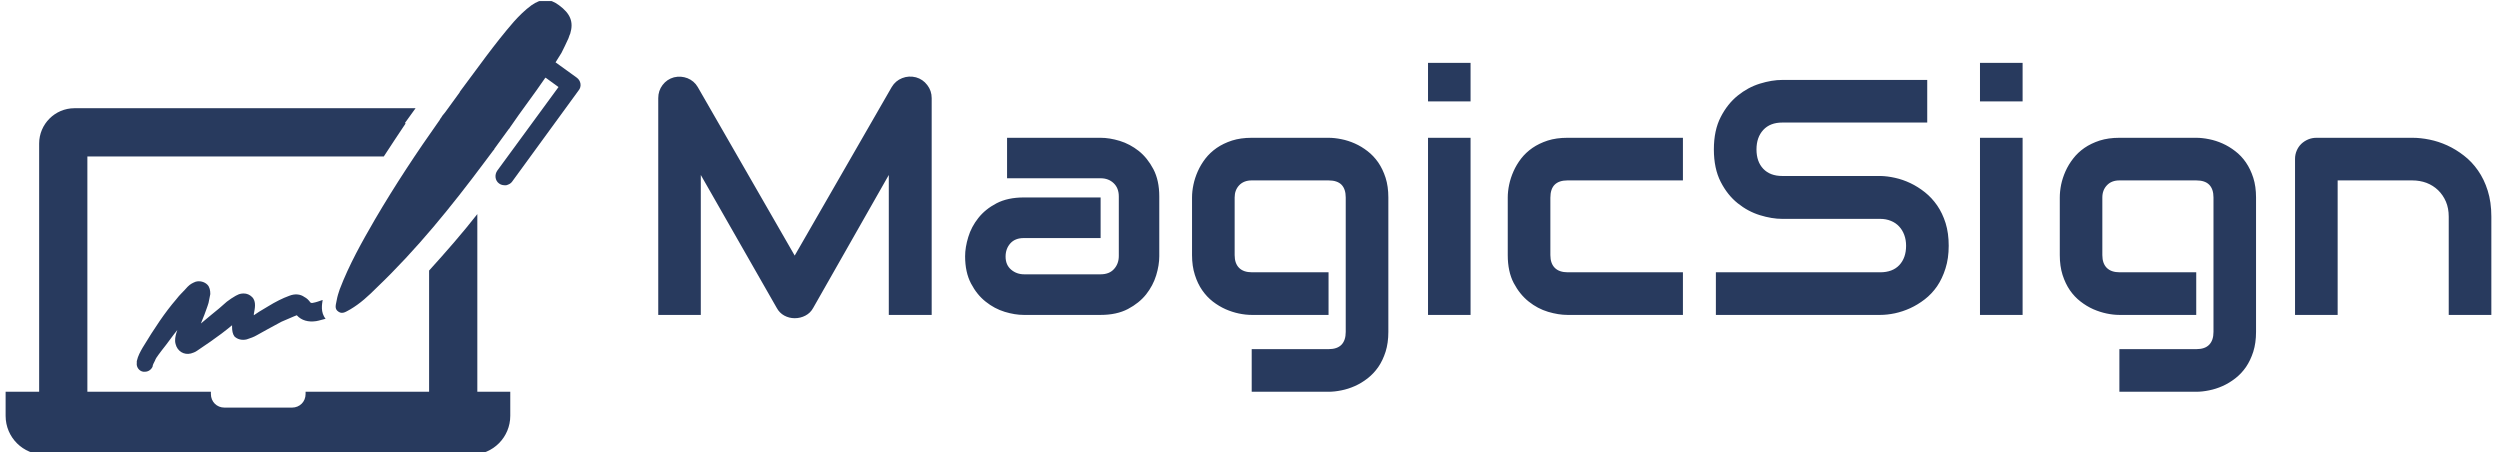 <svg xmlns="http://www.w3.org/2000/svg" version="1.1" xmlns:xlink="http://www.w3.org/1999/xlink" xmlns:svgjs="http://svgjs.dev/svgjs" width="1000" height="181" viewBox="0 0 1000 181"><g transform="matrix(1,0,0,1,-0.606,0.431)"><svg viewBox="0 0 396 72" data-background-color="#ffffff" preserveAspectRatio="xMidYMid meet" height="181" width="1000" xmlns="http://www.w3.org/2000/svg" xmlns:xlink="http://www.w3.org/1999/xlink"><g id="tight-bounds" transform="matrix(1,0,0,1,0.24,-0.172)"><svg viewBox="0 0 395.52 72.343" height="72.343" width="395.52"><g><svg viewBox="0 0 536.336 98.099" height="72.343" width="395.52"><g transform="matrix(1,0,0,1,140.816,13.558)"><svg viewBox="0 0 395.52 70.984" height="70.984" width="395.52"><g id="textblocktransform"><svg viewBox="0 0 395.52 70.984" height="70.984" width="395.52" id="textblock"><g><svg viewBox="0 0 395.52 70.984" height="70.984" width="395.52"><g transform="matrix(1,0,0,1,0,0)"><svg width="395.52" viewBox="3.69 -37.55 273.12 49" height="70.984" data-palette-color="#283a5e"><g class="wordmark-text-0" data-fill-palette-color="primary" id="text-0"><path d="M44.43-32.3L44.43 0 38.04 0 38.04-20.85 26.78-1.05Q26.37-0.29 25.62 0.1 24.88 0.49 24.02 0.49L24.02 0.49Q23.19 0.49 22.47 0.1 21.75-0.29 21.34-1.05L21.34-1.05 10.03-20.85 10.03 0 3.69 0 3.69-32.3Q3.69-33.4 4.33-34.25 4.98-35.11 6.03-35.4L6.03-35.4Q6.54-35.52 7.06-35.49 7.57-35.45 8.04-35.27 8.52-35.08 8.91-34.75 9.3-34.42 9.57-33.96L9.57-33.96 24.02-8.84 38.48-33.96Q39.04-34.89 40.03-35.28 41.02-35.67 42.09-35.4L42.09-35.4Q43.12-35.11 43.77-34.25 44.43-33.4 44.43-32.3L44.43-32.3ZM78.34-17.65L78.34-8.74Q78.34-7.42 77.88-5.9 77.41-4.37 76.38-3.06 75.34-1.76 73.67-0.88 71.99 0 69.6 0L69.6 0 58.15 0Q56.83 0 55.31-0.46 53.78-0.93 52.48-1.97 51.17-3 50.29-4.68 49.41-6.35 49.41-8.74L49.41-8.74Q49.41-10.06 49.88-11.6 50.34-13.13 51.38-14.44 52.41-15.75 54.09-16.63 55.76-17.5 58.15-17.5L58.15-17.5 69.6-17.5 69.6-11.45 58.15-11.45Q56.86-11.45 56.15-10.66 55.44-9.86 55.44-8.69L55.44-8.69Q55.44-7.45 56.26-6.75 57.08-6.05 58.2-6.05L58.2-6.05 69.6-6.05Q70.9-6.05 71.6-6.84 72.31-7.62 72.31-8.79L72.31-8.79 72.31-17.65Q72.31-18.9 71.54-19.63 70.77-20.36 69.6-20.36L69.6-20.36 55.66-20.36 55.66-26.39 69.6-26.39Q70.92-26.39 72.45-25.93 73.97-25.46 75.28-24.43 76.58-23.39 77.46-21.72 78.34-20.04 78.34-17.65L78.34-17.65ZM112.47-17.5L112.47 2.54Q112.47 4.17 112.06 5.48 111.64 6.79 110.96 7.78 110.27 8.76 109.37 9.46 108.47 10.16 107.48 10.6 106.49 11.04 105.48 11.24 104.46 11.45 103.56 11.45L103.56 11.45 92.11 11.45 92.11 5.1 103.56 5.1Q104.85 5.1 105.49 4.44 106.12 3.78 106.12 2.54L106.12 2.54 106.12-17.5Q106.12-18.75 105.49-19.4 104.85-20.04 103.56-20.04L103.56-20.04 92.11-20.04Q90.94-20.04 90.25-19.32 89.57-18.6 89.57-17.5L89.57-17.5 89.57-8.91Q89.57-7.67 90.23-7.01 90.89-6.35 92.16-6.35L92.16-6.35 103.56-6.35 103.56 0 92.11 0Q91.21 0 90.2-0.21 89.2-0.42 88.22-0.85 87.23-1.29 86.32-1.99 85.42-2.69 84.74-3.67 84.05-4.66 83.64-5.97 83.22-7.28 83.22-8.91L83.22-8.91 83.22-17.5Q83.22-18.41 83.43-19.41 83.64-20.41 84.08-21.4 84.52-22.39 85.21-23.29 85.91-24.19 86.9-24.88 87.89-25.56 89.18-25.98 90.47-26.39 92.11-26.39L92.11-26.39 103.56-26.39Q104.46-26.39 105.48-26.18 106.49-25.98 107.48-25.54 108.47-25.1 109.37-24.4 110.27-23.71 110.96-22.72 111.64-21.73 112.06-20.43 112.47-19.14 112.47-17.5L112.47-17.5ZM124.72-37.55L124.72-31.81 118.38-31.81 118.38-37.55 124.72-37.55ZM124.72-26.39L124.72 0 118.38 0 118.38-26.39 124.72-26.39ZM156.36-6.35L156.36 0 139.15 0Q137.83 0 136.27-0.46 134.71-0.93 133.38-1.99 132.05-3.05 131.15-4.75 130.26-6.45 130.26-8.91L130.26-8.91 130.26-17.5Q130.26-18.41 130.47-19.41 130.68-20.41 131.12-21.4 131.56-22.39 132.25-23.29 132.95-24.19 133.94-24.88 134.93-25.56 136.22-25.98 137.51-26.39 139.15-26.39L139.15-26.39 156.36-26.39 156.36-20.04 139.15-20.04Q137.91-20.04 137.26-19.41 136.61-18.77 136.61-17.46L136.61-17.46 136.61-8.91Q136.61-7.67 137.27-7.01 137.93-6.35 139.2-6.35L139.2-6.35 156.36-6.35ZM195.96-10.3L195.96-10.3Q195.96-8.42 195.48-6.92 195.01-5.42 194.23-4.27 193.44-3.13 192.39-2.32 191.34-1.51 190.22-1 189.1-0.49 187.94-0.24 186.78 0 185.75 0L185.75 0 161.27 0 161.27-6.35 185.75-6.35Q187.59-6.35 188.6-7.42 189.61-8.5 189.61-10.3L189.61-10.3Q189.61-11.18 189.34-11.91 189.07-12.65 188.57-13.18 188.07-13.72 187.35-14.01 186.63-14.31 185.75-14.31L185.75-14.31 171.15-14.31Q169.62-14.31 167.83-14.86 166.05-15.41 164.53-16.63 163-17.85 161.99-19.82 160.97-21.8 160.97-24.66L160.97-24.66Q160.97-27.51 161.99-29.48 163-31.45 164.53-32.68 166.05-33.91 167.83-34.46 169.62-35.01 171.15-35.01L171.15-35.01 192.76-35.01 192.76-28.66 171.15-28.66Q169.35-28.66 168.33-27.56 167.32-26.46 167.32-24.66L167.32-24.66Q167.32-22.83 168.33-21.77 169.35-20.7 171.15-20.7L171.15-20.7 185.75-20.7 185.8-20.7Q186.83-20.68 187.98-20.42 189.12-20.17 190.26-19.63 191.39-19.09 192.42-18.27 193.44-17.46 194.24-16.31 195.03-15.16 195.5-13.67 195.96-12.18 195.96-10.3ZM206.97-37.55L206.97-31.81 200.62-31.81 200.62-37.55 206.97-37.55ZM206.97-26.39L206.97 0 200.62 0 200.62-26.39 206.97-26.39ZM241.75-17.5L241.75 2.54Q241.75 4.17 241.34 5.48 240.92 6.79 240.24 7.78 239.56 8.76 238.65 9.46 237.75 10.16 236.76 10.6 235.77 11.04 234.76 11.24 233.75 11.45 232.84 11.45L232.84 11.45 221.39 11.45 221.39 5.1 232.84 5.1Q234.14 5.1 234.77 4.44 235.41 3.78 235.41 2.54L235.41 2.54 235.41-17.5Q235.41-18.75 234.77-19.4 234.14-20.04 232.84-20.04L232.84-20.04 221.39-20.04Q220.22-20.04 219.54-19.32 218.85-18.6 218.85-17.5L218.85-17.5 218.85-8.91Q218.85-7.67 219.51-7.01 220.17-6.35 221.44-6.35L221.44-6.35 232.84-6.35 232.84 0 221.39 0Q220.49 0 219.49-0.21 218.49-0.42 217.5-0.85 216.51-1.29 215.61-1.99 214.7-2.69 214.02-3.67 213.34-4.66 212.92-5.97 212.51-7.28 212.51-8.91L212.51-8.91 212.51-17.5Q212.51-18.41 212.71-19.41 212.92-20.41 213.36-21.4 213.8-22.39 214.5-23.29 215.19-24.19 216.18-24.88 217.17-25.56 218.46-25.98 219.76-26.39 221.39-26.39L221.39-26.39 232.84-26.39Q233.75-26.39 234.76-26.18 235.77-25.98 236.76-25.54 237.75-25.1 238.65-24.4 239.56-23.71 240.24-22.72 240.92-21.73 241.34-20.43 241.75-19.14 241.75-17.5L241.75-17.5ZM276.81-14.65L276.81 0 270.46 0 270.46-14.65Q270.46-15.89 270.04-16.88 269.61-17.87 268.88-18.58 268.14-19.29 267.16-19.67 266.17-20.04 265.02-20.04L265.02-20.04 253.91-20.04 253.91 0 247.56 0 247.56-23.24Q247.56-23.9 247.81-24.48 248.05-25.05 248.49-25.48 248.93-25.9 249.52-26.15 250.1-26.39 250.76-26.39L250.76-26.39 265.07-26.39Q266.26-26.39 267.59-26.12 268.93-25.85 270.23-25.26 271.54-24.66 272.72-23.74 273.91-22.83 274.82-21.52 275.74-20.21 276.27-18.51 276.81-16.8 276.81-14.65L276.81-14.65Z" fill="#283a5e" data-fill-palette-color="primary"></path></g></svg></g></svg></g></svg></g></svg></g><g><svg viewBox="0 0 124.058 98.099" height="98.099" width="124.058"><g><svg xmlns="http://www.w3.org/2000/svg" xmlns:xlink="http://www.w3.org/1999/xlink" version="1.1" x="0" y="0" viewBox="1.1 11.3 97.755 77.3" enable-background="new 0 0 100 100" xml:space="preserve" height="98.099" width="124.058" class="icon-icon-0" data-fill-palette-color="accent" id="icon-0"><path d="M39.6 66.9c0-0.1 0-0.2 0-0.3-1.2 1-2.4 1.9-3.7 2.8-0.7 0.5-1.5 1-2.2 1.5-0.4 0.3-0.8 0.4-1.1 0.5-1.2 0.3-2.3-0.4-2.6-1.6-0.2-0.7 0-1.4 0.1-1.8 0.1-0.2 0.1-0.4 0.2-0.6-0.9 1.1-1.7 2.3-2.6 3.4l-0.6 0.8c-0.3 0.4-0.5 0.7-0.6 1-0.1 0.2-0.2 0.4-0.3 0.6l-0.1 0.3c0 0 0 0.1 0 0.1-0.2 0.5-0.7 0.9-1.3 0.9-0.1 0-0.2 0-0.3 0-0.7-0.1-1.2-0.8-1.1-1.5 0-0.1 0-0.2 0-0.3 0.2-0.9 0.6-1.6 1-2.3 2-3.3 3.8-6 5.7-8.2 0.6-0.8 1.3-1.4 1.9-2.1l0.1-0.1c0.4-0.4 0.8-0.6 1.3-0.8 0.7-0.2 1.5 0 2 0.5 0.4 0.4 0.5 1 0.5 1.6-0.1 0.5-0.2 1-0.3 1.5-0.2 0.7-0.5 1.4-0.7 2-0.2 0.5-0.4 1-0.6 1.5 0.6-0.5 1.2-1 1.8-1.5 0.9-0.7 1.7-1.4 2.6-2.2 0.5-0.4 1-0.7 1.5-1l0.2-0.1c0.5-0.3 1-0.3 1.2-0.3 0.5 0 1 0.2 1.4 0.6 0.4 0.4 0.5 0.9 0.5 1.4 0 0.5-0.1 0.9-0.2 1.5 0 0.1 0 0.1 0 0.2 0.3-0.2 0.6-0.4 0.9-0.6 0.5-0.3 1-0.6 1.5-0.9 1.3-0.8 2.5-1.4 3.6-1.8 1-0.4 1.9-0.3 2.6 0.2 0.4 0.2 0.7 0.5 1 0.9 0.1 0.1 0.1 0.1 0.2 0.1 0.1 0 0.1 0 0.2 0 0.6-0.1 1.1-0.3 1.7-0.5-0.1 0.7-0.4 2.1 0.5 3.2-0.5 0.1-1 0.3-1.6 0.4-1.3 0.2-2.5-0.1-3.3-1l-0.5 0.2c-0.7 0.3-1.4 0.6-2.1 0.9-0.8 0.4-1.6 0.9-2.4 1.3-0.6 0.3-1.2 0.7-1.8 1-0.5 0.3-1.1 0.5-1.7 0.7-0.8 0.2-1.6 0-2.1-0.5C39.7 68.1 39.6 67.5 39.6 66.9zM81.3 77.9V47.7c-2.5 3.2-5.3 6.4-8.2 9.6v20.6h-21v0.4c0 1.3-1 2.3-2.3 2.3H38.3c-1.3 0-2.3-1-2.3-2.3v-0.4H15v-40h50.4c1.2-1.8 2.4-3.7 3.7-5.6l-0.1-0.1 1.8-2.5H12.8c-3.3 0-6 2.7-6 6v42.2H6.5 1.1V82c0 3.7 3 6.6 6.6 6.6h6.4 59.8 6.4c3.7 0 6.6-3 6.6-6.6v-4.1h-5.4H81.3zM98.2 24.5l-3.6-2.6 1-1.6c0.4-0.8 0.8-1.6 1.2-2.5 0.1-0.3 0.2-0.6 0.3-0.8 0.6-2 0-3.4-1.9-4.8-1.6-1.2-3-1.2-4.7 0-1.1 0.8-2.1 1.8-3 2.8-3.3 3.8-6.1 7.8-9.1 11.8-0.1 0.1-0.1 0.2-0.1 0.2l-2.4 3.3c-0.1 0.1-0.2 0.3-0.4 0.5-0.2 0.2-0.3 0.5-0.5 0.7l-0.1 0.2 0 0c-3.9 5.5-7.6 11.1-11 16.9-2.2 3.8-4.4 7.7-6 11.9-0.2 0.6-0.4 1.2-0.5 1.8-0.1 0.7-0.5 1.5 0.3 2 0.7 0.5 1.4-0.1 2-0.4 1.7-1 3.1-2.3 4.5-3.7 6.8-6.5 12.7-13.8 18.3-21.3l0 0 0 0c0.5-0.7 1-1.3 1.5-2 0.1-0.1 0.2-0.2 0.2-0.3l2.4-3.3c0.1-0.1 0.2-0.2 0.3-0.4 1.9-2.8 4-5.5 5.9-8.3 0 0 0.1-0.1 0.1-0.1l2.2 1.6L84.7 40.3c-0.5 0.7-0.4 1.7 0.3 2.2 0.4 0.3 0.8 0.3 1.2 0.3 0.4-0.1 0.8-0.3 1-0.6l11.3-15.5C99.1 26 98.9 25 98.2 24.5z" fill="#283a5e" data-fill-palette-color="accent"></path></svg></g></svg></g></svg></g><defs></defs></svg><rect width="395.52" height="72.343" fill="none" stroke="none" visibility="hidden"></rect></g></svg></g></svg>